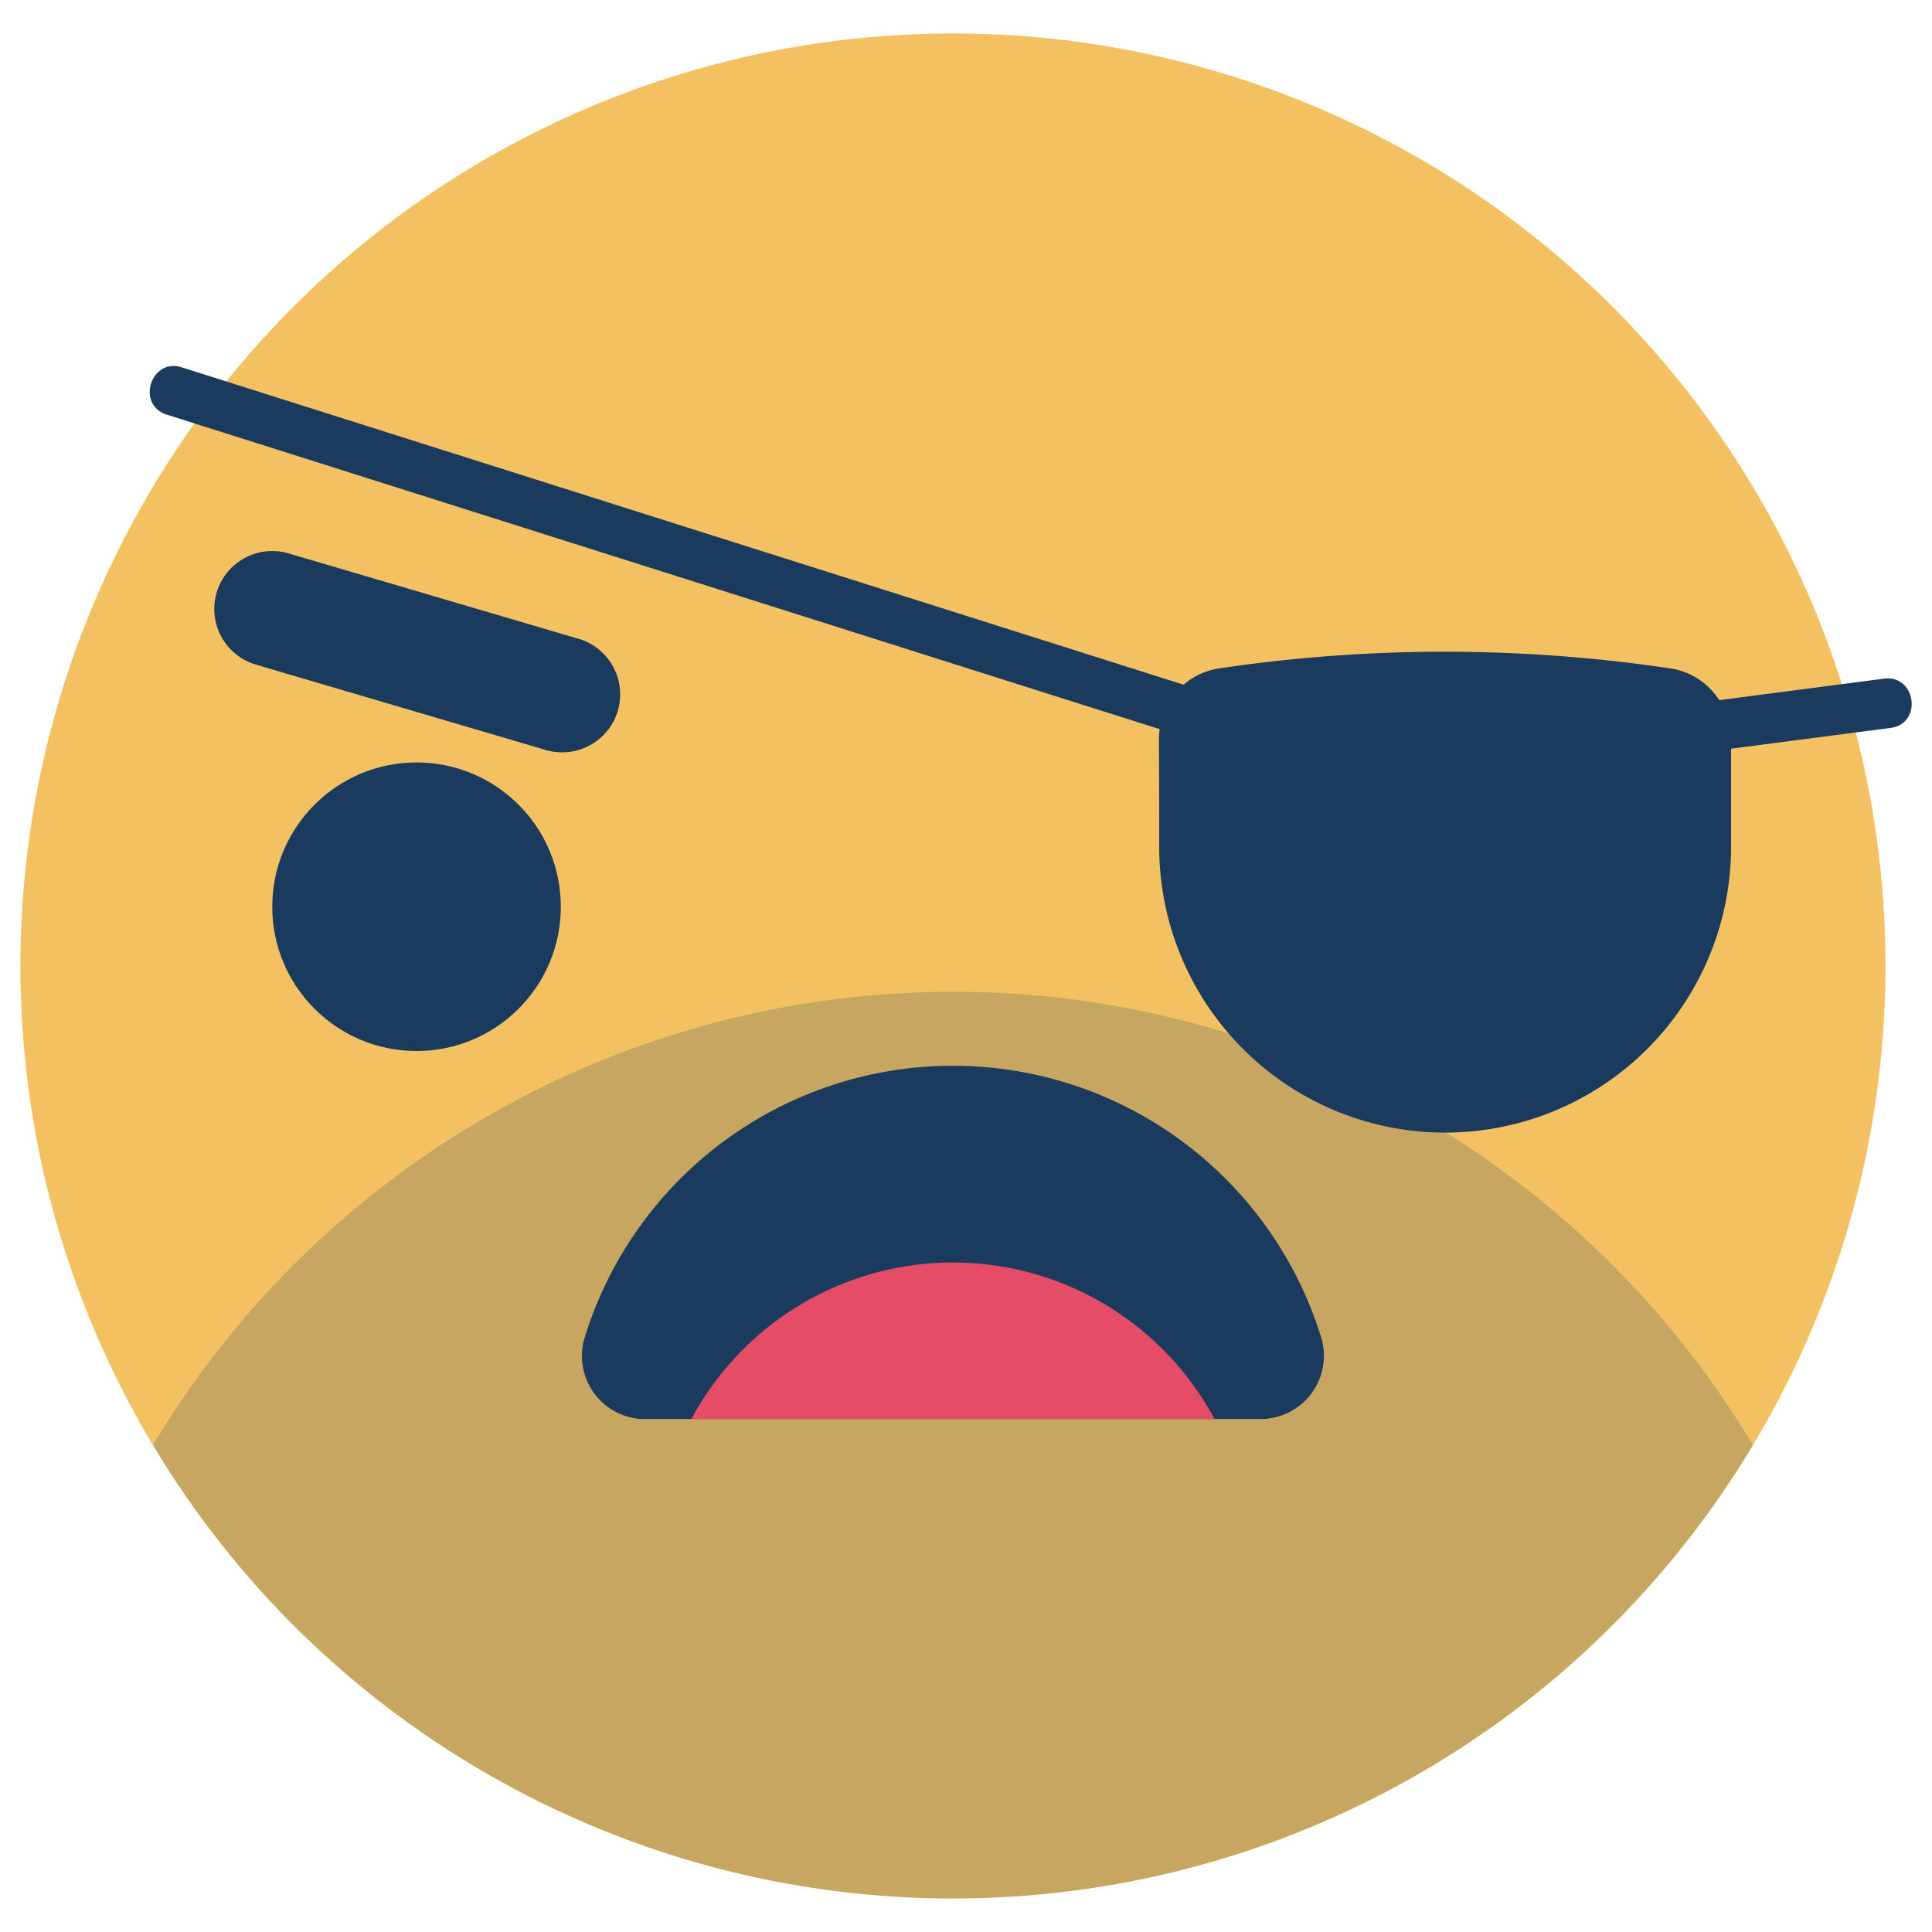 <svg id="Layer_1" data-name="Layer 1" xmlns="http://www.w3.org/2000/svg" xmlns:xlink="http://www.w3.org/1999/xlink" viewBox="0 0 250 250"><defs><style>.cls-1{fill:none;}.cls-2{fill:#f3c161;}.cls-3{clip-path:url(#clip-path);}.cls-4{opacity:0.2;}.cls-5{fill:#1a3b5e;}.cls-6{clip-path:url(#clip-path-2);}.cls-7{fill:#e54c66;}</style><clipPath id="clip-path"><circle class="cls-1" cx="123.31" cy="125" r="120.67"/></clipPath><clipPath id="clip-path-2"><path class="cls-1" d="M75.68,173a49.87,49.87,0,0,1,95.26,0,8.18,8.18,0,0,1-5.39,10.25,7,7,0,0,1-1.5.3v0.07H82.92v0a8.68,8.68,0,0,1-1.85-.35A8.18,8.18,0,0,1,75.68,173Z"/></clipPath></defs><title>Emoji-Party-Pack</title><circle class="cls-2" cx="123.31" cy="125" r="120.67"/><g class="cls-3"><g class="cls-4"><circle class="cls-5" cx="123.31" cy="249" r="120.67"/></g></g><circle class="cls-5" cx="53.9" cy="117.33" r="18.67"/><path class="cls-5" d="M243.76,87.82L222.47,90.6a9.1,9.1,0,0,0-6.33-4.11h0a198.75,198.75,0,0,0-58.39,0,9.08,9.08,0,0,0-4.59,2.11L23.54,47.54c-4-1.3-6,4.84-1.94,6.12L150.06,94.35C149.9,95.63,150,94,150,109.56a37,37,0,0,0,74,0V96.88l20.65-2.69C248.81,93.64,247.95,87.25,243.76,87.82Z"/><path class="cls-5" d="M75.68,173a49.87,49.87,0,0,1,95.26,0,8.18,8.18,0,0,1-5.39,10.25,7,7,0,0,1-1.5.3v0.07H82.92v0a8.68,8.68,0,0,1-1.85-.35A8.18,8.18,0,0,1,75.68,173Z"/><g class="cls-6"><path class="cls-7" d="M86.62,190.41a38.41,38.41,0,0,1,73.38,0,6.3,6.3,0,0,1-4.15,7.9,5.35,5.35,0,0,1-1.16.23v0.05H92.2v0a6.68,6.68,0,0,1-1.43-.27A6.3,6.3,0,0,1,86.62,190.41Z"/></g><path class="cls-5" d="M72.58,97.35A7.51,7.51,0,0,1,70.46,97L33.11,86a7.5,7.5,0,1,1,4.24-14.39l37.35,11A7.5,7.5,0,0,1,72.58,97.35Z"/></svg>